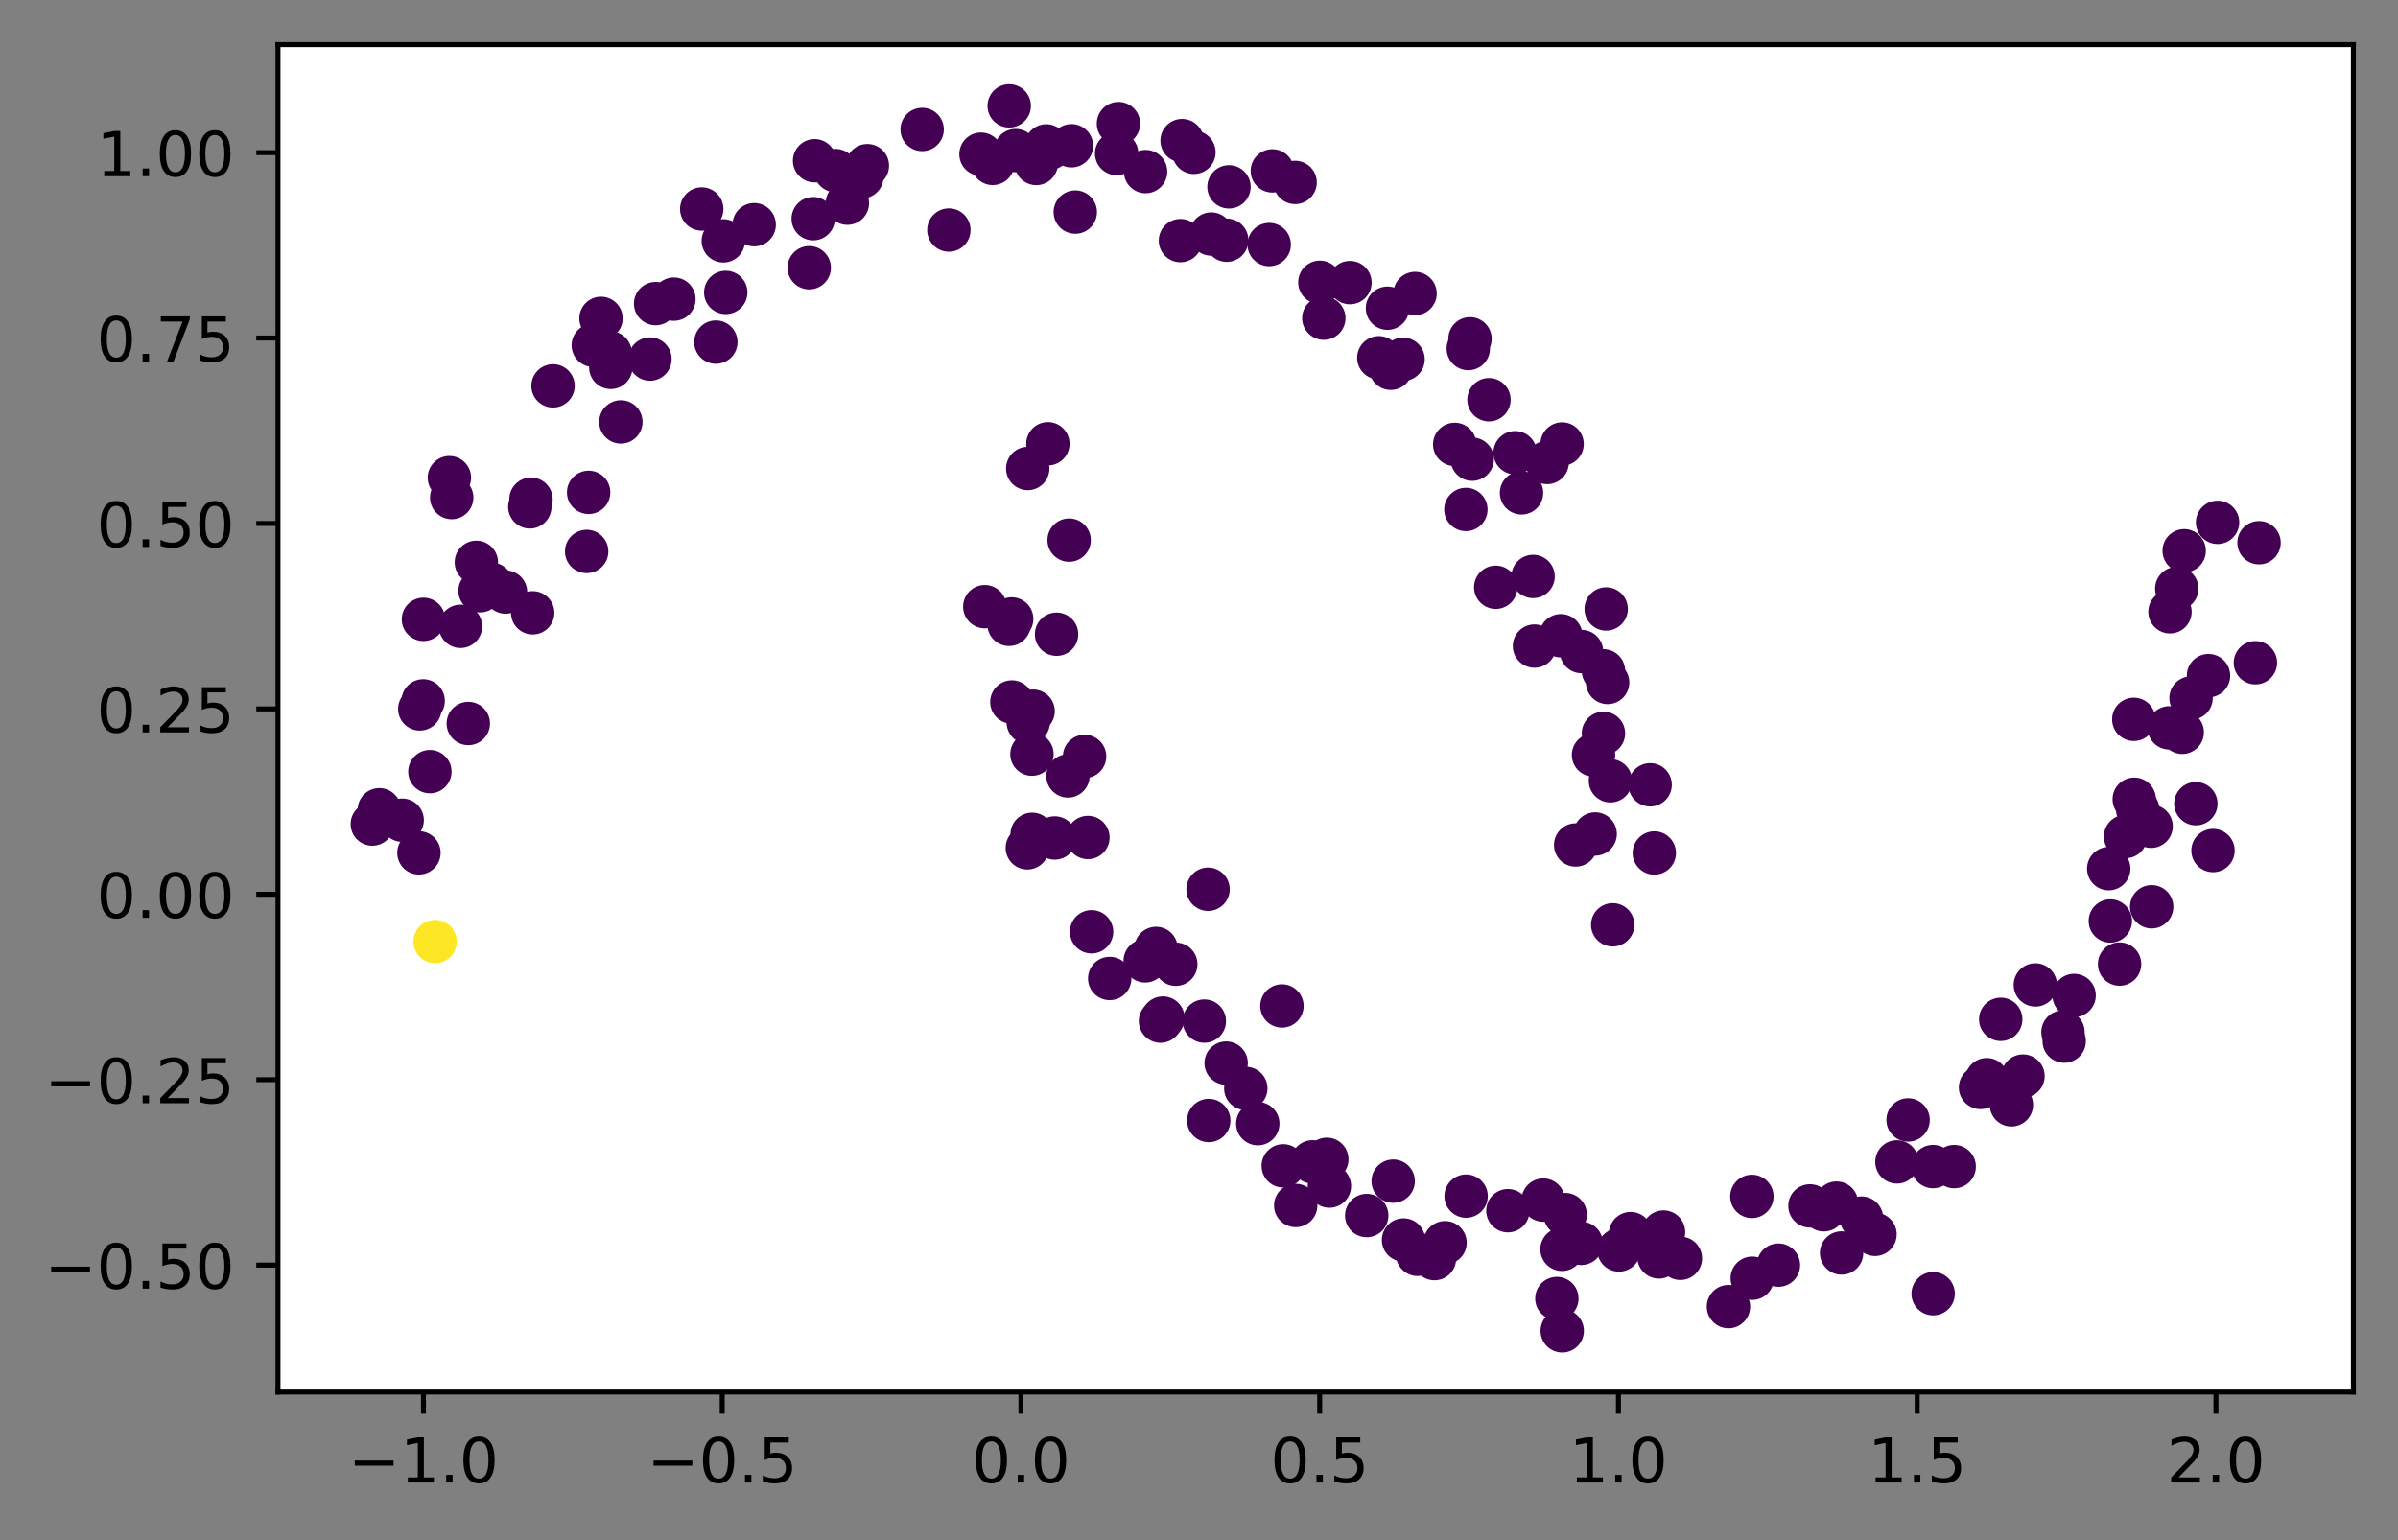 <?xml version="1.0" encoding="utf-8" standalone="no"?>
<!DOCTYPE svg PUBLIC "-//W3C//DTD SVG 1.1//EN"
  "http://www.w3.org/Graphics/SVG/1.1/DTD/svg11.dtd">
<!-- Created with matplotlib (https://matplotlib.org/) -->
<svg height="248.518pt" version="1.1" viewBox="0 0 386.845 248.518" width="386.845pt" xmlns="http://www.w3.org/2000/svg" xmlns:xlink="http://www.w3.org/1999/xlink">
 <rect x="0" y="0" width="386.845" height="248.518" fill="#808080" stroke="none"/>

 <defs>
  <style type="text/css">*{stroke-linecap:butt;stroke-linejoin:round;}</style>
 </defs>
 <g id="figure_1">
  <g id="patch_1">
   <path d="M 0 248.518 
L 386.845 248.518 
L 386.845 0 
L 0 0 
z
" style="fill:none;"/>
  </g>
  <g id="axes_1">
   <g id="patch_2">
    <path d="M 44.845 224.64 
L 379.645 224.64 
L 379.645 7.2 
L 44.845 7.2 
z
" style="fill:#ffffff;"/>
   </g>
   <g id="PathCollection_1">
    <defs>
     <path d="M 0 3 
C 0.796 3 1.559 2.684 2.121 2.121 
C 2.684 1.559 3 0.796 3 -0 
C 3 -0.796 2.684 -1.559 2.121 -2.121 
C 1.559 -2.684 0.796 -3 0 -3 
C -0.796 -3 -1.559 -2.684 -2.121 -2.121 
C -2.684 -1.559 -3 -0.796 -3 0 
C -3 0.796 -2.684 1.559 -2.121 2.121 
C -1.559 2.684 -0.796 3 0 3 
z
" id="C0_0_80661a53e3"/>
    </defs>
    <g clip-path="url(#p99ca89a964)">
     <use style="fill:#440154;stroke:#440154;" x="352.351" xlink:href="#C0_0_80661a53e3" y="88.878"/>
    </g>
    <g clip-path="url(#p99ca89a964)">
     <use style="fill:#440154;stroke:#440154;" x="278.837" xlink:href="#C0_0_80661a53e3" y="210.848"/>
    </g>
    <g clip-path="url(#p99ca89a964)">
     <use style="fill:#440154;stroke:#440154;" x="228.278" xlink:href="#C0_0_80661a53e3" y="47.365"/>
    </g>
    <g clip-path="url(#p99ca89a964)">
     <use style="fill:#440154;stroke:#440154;" x="169.311" xlink:href="#C0_0_80661a53e3" y="23.918"/>
    </g>
    <g clip-path="url(#p99ca89a964)">
     <use style="fill:#440154;stroke:#440154;" x="121.667" xlink:href="#C0_0_80661a53e3" y="36.257"/>
    </g>
    <g clip-path="url(#p99ca89a964)">
     <use style="fill:#440154;stroke:#440154;" x="136.701" xlink:href="#C0_0_80661a53e3" y="32.783"/>
    </g>
    <g clip-path="url(#p99ca89a964)">
     <use style="fill:#440154;stroke:#440154;" x="259.797" xlink:href="#C0_0_80661a53e3" y="125.994"/>
    </g>
    <g clip-path="url(#p99ca89a964)">
     <use style="fill:#440154;stroke:#440154;" x="258.67" xlink:href="#C0_0_80661a53e3" y="118.339"/>
    </g>
    <g clip-path="url(#p99ca89a964)">
     <use style="fill:#440154;stroke:#440154;" x="184.74" xlink:href="#C0_0_80661a53e3" y="155.056"/>
    </g>
    <g clip-path="url(#p99ca89a964)">
     <use style="fill:#440154;stroke:#440154;" x="166.66" xlink:href="#C0_0_80661a53e3" y="114.761"/>
    </g>
    <g clip-path="url(#p99ca89a964)">
     <use style="fill:#440154;stroke:#440154;" x="228.676" xlink:href="#C0_0_80661a53e3" y="202.407"/>
    </g>
    <g clip-path="url(#p99ca89a964)">
     <use style="fill:#440154;stroke:#440154;" x="158.253" xlink:href="#C0_0_80661a53e3" y="24.882"/>
    </g>
    <g clip-path="url(#p99ca89a964)">
     <use style="fill:#440154;stroke:#440154;" x="169.046" xlink:href="#C0_0_80661a53e3" y="71.611"/>
    </g>
    <g clip-path="url(#p99ca89a964)">
     <use style="fill:#440154;stroke:#440154;" x="207.013" xlink:href="#C0_0_80661a53e3" y="188.134"/>
    </g>
    <g clip-path="url(#p99ca89a964)">
     <use style="fill:#440154;stroke:#440154;" x="326.348" xlink:href="#C0_0_80661a53e3" y="173.646"/>
    </g>
    <g clip-path="url(#p99ca89a964)">
     <use style="fill:#440154;stroke:#440154;" x="268.36" xlink:href="#C0_0_80661a53e3" y="198.817"/>
    </g>
    <g clip-path="url(#p99ca89a964)">
     <use style="fill:#440154;stroke:#440154;" x="197.804" xlink:href="#C0_0_80661a53e3" y="171.554"/>
    </g>
    <g clip-path="url(#p99ca89a964)">
     <use style="fill:#440154;stroke:#440154;" x="223.829" xlink:href="#C0_0_80661a53e3" y="49.736"/>
    </g>
    <g clip-path="url(#p99ca89a964)">
     <use style="fill:#440154;stroke:#440154;" x="104.854" xlink:href="#C0_0_80661a53e3" y="57.944"/>
    </g>
    <g clip-path="url(#p99ca89a964)">
     <use style="fill:#440154;stroke:#440154;" x="131.187" xlink:href="#C0_0_80661a53e3" y="35.29"/>
    </g>
    <g clip-path="url(#p99ca89a964)">
     <use style="fill:#440154;stroke:#440154;" x="220.477" xlink:href="#C0_0_80661a53e3" y="196.152"/>
    </g>
    <g clip-path="url(#p99ca89a964)">
     <use style="fill:#440154;stroke:#440154;" x="172.472" xlink:href="#C0_0_80661a53e3" y="87.16"/>
    </g>
    <g clip-path="url(#p99ca89a964)">
     <use style="fill:#440154;stroke:#440154;" x="352.038" xlink:href="#C0_0_80661a53e3" y="118.173"/>
    </g>
    <g clip-path="url(#p99ca89a964)">
     <use style="fill:#440154;stroke:#440154;" x="167.168" xlink:href="#C0_0_80661a53e3" y="26.38"/>
    </g>
    <g clip-path="url(#p99ca89a964)">
     <use style="fill:#440154;stroke:#440154;" x="75.549" xlink:href="#C0_0_80661a53e3" y="116.752"/>
    </g>
    <g clip-path="url(#p99ca89a964)">
     <use style="fill:#440154;stroke:#440154;" x="165.727" xlink:href="#C0_0_80661a53e3" y="136.815"/>
    </g>
    <g clip-path="url(#p99ca89a964)">
     <use style="fill:#440154;stroke:#440154;" x="258.67" xlink:href="#C0_0_80661a53e3" y="108.256"/>
    </g>
    <g clip-path="url(#p99ca89a964)">
     <use style="fill:#440154;stroke:#440154;" x="209.026" xlink:href="#C0_0_80661a53e3" y="194.528"/>
    </g>
    <g clip-path="url(#p99ca89a964)">
     <use style="fill:#440154;stroke:#440154;" x="194.283" xlink:href="#C0_0_80661a53e3" y="164.775"/>
    </g>
    <g clip-path="url(#p99ca89a964)">
     <use style="fill:#440154;stroke:#440154;" x="192.604" xlink:href="#C0_0_80661a53e3" y="24.576"/>
    </g>
    <g clip-path="url(#p99ca89a964)">
     <use style="fill:#440154;stroke:#440154;" x="259.345" xlink:href="#C0_0_80661a53e3" y="110.13"/>
    </g>
    <g clip-path="url(#p99ca89a964)">
     <use style="fill:#440154;stroke:#440154;" x="363.842" xlink:href="#C0_0_80661a53e3" y="106.945"/>
    </g>
    <g clip-path="url(#p99ca89a964)">
     <use style="fill:#440154;stroke:#440154;" x="261.169" xlink:href="#C0_0_80661a53e3" y="201.705"/>
    </g>
    <g clip-path="url(#p99ca89a964)">
     <use style="fill:#440154;stroke:#440154;" x="252.017" xlink:href="#C0_0_80661a53e3" y="214.756"/>
    </g>
    <g clip-path="url(#p99ca89a964)">
     <use style="fill:#440154;stroke:#440154;" x="187.21" xlink:href="#C0_0_80661a53e3" y="164.781"/>
    </g>
    <g clip-path="url(#p99ca89a964)">
     <use style="fill:#440154;stroke:#440154;" x="297.087" xlink:href="#C0_0_80661a53e3" y="202.193"/>
    </g>
    <g clip-path="url(#p99ca89a964)">
     <use style="fill:#440154;stroke:#440154;" x="68.266" xlink:href="#C0_0_80661a53e3" y="113.104"/>
    </g>
    <g clip-path="url(#p99ca89a964)">
     <use style="fill:#440154;stroke:#440154;" x="342.891" xlink:href="#C0_0_80661a53e3" y="134.995"/>
    </g>
    <g clip-path="url(#p99ca89a964)">
     <use style="fill:#440154;stroke:#440154;" x="315.251" xlink:href="#C0_0_80661a53e3" y="188.255"/>
    </g>
    <g clip-path="url(#p99ca89a964)">
     <use style="fill:#440154;stroke:#440154;" x="139.031" xlink:href="#C0_0_80661a53e3" y="28.531"/>
    </g>
    <g clip-path="url(#p99ca89a964)">
     <use style="fill:#440154;stroke:#440154;" x="251.982" xlink:href="#C0_0_80661a53e3" y="201.602"/>
    </g>
    <g clip-path="url(#p99ca89a964)">
     <use style="fill:#440154;stroke:#440154;" x="204.746" xlink:href="#C0_0_80661a53e3" y="39.464"/>
    </g>
    <g clip-path="url(#p99ca89a964)">
     <use style="fill:#440154;stroke:#440154;" x="180.135" xlink:href="#C0_0_80661a53e3" y="24.767"/>
    </g>
    <g clip-path="url(#p99ca89a964)">
     <use style="fill:#440154;stroke:#440154;" x="67.584" xlink:href="#C0_0_80661a53e3" y="137.627"/>
    </g>
    <g clip-path="url(#p99ca89a964)">
     <use style="fill:#440154;stroke:#440154;" x="74.289" xlink:href="#C0_0_80661a53e3" y="101.07"/>
    </g>
    <g clip-path="url(#p99ca89a964)">
     <use style="fill:#440154;stroke:#440154;" x="198.259" xlink:href="#C0_0_80661a53e3" y="30.153"/>
    </g>
    <g clip-path="url(#p99ca89a964)">
     <use style="fill:#440154;stroke:#440154;" x="226.341" xlink:href="#C0_0_80661a53e3" y="57.98"/>
    </g>
    <g clip-path="url(#p99ca89a964)">
     <use style="fill:#440154;stroke:#440154;" x="224.748" xlink:href="#C0_0_80661a53e3" y="190.601"/>
    </g>
    <g clip-path="url(#p99ca89a964)">
     <use style="fill:#440154;stroke:#440154;" x="320.505" xlink:href="#C0_0_80661a53e3" y="174.228"/>
    </g>
    <g clip-path="url(#p99ca89a964)">
     <use style="fill:#440154;stroke:#440154;" x="165.794" xlink:href="#C0_0_80661a53e3" y="75.604"/>
    </g>
    <g clip-path="url(#p99ca89a964)">
     <use style="fill:#440154;stroke:#440154;" x="249.594" xlink:href="#C0_0_80661a53e3" y="74.628"/>
    </g>
    <g clip-path="url(#p99ca89a964)">
     <use style="fill:#440154;stroke:#440154;" x="255.134" xlink:href="#C0_0_80661a53e3" y="105.142"/>
    </g>
    <g clip-path="url(#p99ca89a964)">
     <use style="fill:#440154;stroke:#440154;" x="349.941" xlink:href="#C0_0_80661a53e3" y="117.453"/>
    </g>
    <g clip-path="url(#p99ca89a964)">
     <use style="fill:#440154;stroke:#440154;" x="211.728" xlink:href="#C0_0_80661a53e3" y="187.486"/>
    </g>
    <g clip-path="url(#p99ca89a964)">
     <use style="fill:#440154;stroke:#440154;" x="69.35" xlink:href="#C0_0_80661a53e3" y="124.52"/>
    </g>
    <g clip-path="url(#p99ca89a964)">
     <use style="fill:#440154;stroke:#440154;" x="89.215" xlink:href="#C0_0_80661a53e3" y="62.27"/>
    </g>
    <g clip-path="url(#p99ca89a964)">
     <use style="fill:#440154;stroke:#440154;" x="294.218" xlink:href="#C0_0_80661a53e3" y="195.223"/>
    </g>
    <g clip-path="url(#p99ca89a964)">
     <use style="fill:#440154;stroke:#440154;" x="170.445" xlink:href="#C0_0_80661a53e3" y="102.346"/>
    </g>
    <g clip-path="url(#p99ca89a964)">
     <use style="fill:#440154;stroke:#440154;" x="357.003" xlink:href="#C0_0_80661a53e3" y="137.254"/>
    </g>
    <g clip-path="url(#p99ca89a964)">
     <use style="fill:#440154;stroke:#440154;" x="224.36" xlink:href="#C0_0_80661a53e3" y="59.428"/>
    </g>
    <g clip-path="url(#p99ca89a964)">
     <use style="fill:#440154;stroke:#440154;" x="64.881" xlink:href="#C0_0_80661a53e3" y="132.353"/>
    </g>
    <g clip-path="url(#p99ca89a964)">
     <use style="fill:#440154;stroke:#440154;" x="115.483" xlink:href="#C0_0_80661a53e3" y="55.207"/>
    </g>
    <g clip-path="url(#p99ca89a964)">
     <use style="fill:#440154;stroke:#440154;" x="194.883" xlink:href="#C0_0_80661a53e3" y="143.5"/>
    </g>
    <g clip-path="url(#p99ca89a964)">
     <use style="fill:#440154;stroke:#440154;" x="162.807" xlink:href="#C0_0_80661a53e3" y="17.084"/>
    </g>
    <g clip-path="url(#p99ca89a964)">
     <use style="fill:#440154;stroke:#440154;" x="194.993" xlink:href="#C0_0_80661a53e3" y="180.816"/>
    </g>
    <g clip-path="url(#p99ca89a964)">
     <use style="fill:#440154;stroke:#440154;" x="131.408" xlink:href="#C0_0_80661a53e3" y="25.939"/>
    </g>
    <g clip-path="url(#p99ca89a964)">
     <use style="fill:#440154;stroke:#440154;" x="61.194" xlink:href="#C0_0_80661a53e3" y="130.671"/>
    </g>
    <g clip-path="url(#p99ca89a964)">
     <use style="fill:#440154;stroke:#440154;" x="68.312" xlink:href="#C0_0_80661a53e3" y="99.944"/>
    </g>
    <g clip-path="url(#p99ca89a964)">
     <use style="fill:#440154;stroke:#440154;" x="236.476" xlink:href="#C0_0_80661a53e3" y="82.214"/>
    </g>
    <g clip-path="url(#p99ca89a964)">
     <use style="fill:#440154;stroke:#440154;" x="344.223" xlink:href="#C0_0_80661a53e3" y="116.081"/>
    </g>
    <g clip-path="url(#p99ca89a964)">
     <use style="fill:#440154;stroke:#440154;" x="311.857" xlink:href="#C0_0_80661a53e3" y="208.764"/>
    </g>
    <g clip-path="url(#p99ca89a964)">
     <use style="fill:#440154;stroke:#440154;" x="340.439" xlink:href="#C0_0_80661a53e3" y="148.619"/>
    </g>
    <g clip-path="url(#p99ca89a964)">
     <use style="fill:#440154;stroke:#440154;" x="353.461" xlink:href="#C0_0_80661a53e3" y="112.643"/>
    </g>
    <g clip-path="url(#p99ca89a964)">
     <use style="fill:#440154;stroke:#440154;" x="212.922" xlink:href="#C0_0_80661a53e3" y="45.556"/>
    </g>
    <g clip-path="url(#p99ca89a964)">
     <use style="fill:#440154;stroke:#440154;" x="79.281" xlink:href="#C0_0_80661a53e3" y="94.28"/>
    </g>
    <g clip-path="url(#p99ca89a964)">
     <use style="fill:#440154;stroke:#440154;" x="190.43" xlink:href="#C0_0_80661a53e3" y="38.827"/>
    </g>
    <g clip-path="url(#p99ca89a964)">
     <use style="fill:#440154;stroke:#440154;" x="172.285" xlink:href="#C0_0_80661a53e3" y="125.212"/>
    </g>
    <g clip-path="url(#p99ca89a964)">
     <use style="fill:#440154;stroke:#440154;" x="197.897" xlink:href="#C0_0_80661a53e3" y="38.766"/>
    </g>
    <g clip-path="url(#p99ca89a964)">
     <use style="fill:#440154;stroke:#440154;" x="344.853" xlink:href="#C0_0_80661a53e3" y="130.62"/>
    </g>
    <g clip-path="url(#p99ca89a964)">
     <use style="fill:#440154;stroke:#440154;" x="139.923" xlink:href="#C0_0_80661a53e3" y="26.734"/>
    </g>
    <g clip-path="url(#p99ca89a964)">
     <use style="fill:#440154;stroke:#440154;" x="173.464" xlink:href="#C0_0_80661a53e3" y="34.224"/>
    </g>
    <g clip-path="url(#p99ca89a964)">
     <use style="fill:#440154;stroke:#440154;" x="117.078" xlink:href="#C0_0_80661a53e3" y="47.192"/>
    </g>
    <g clip-path="url(#p99ca89a964)">
     <use style="fill:#440154;stroke:#440154;" x="94.64" xlink:href="#C0_0_80661a53e3" y="88.986"/>
    </g>
    <g clip-path="url(#p99ca89a964)">
     <use style="fill:#440154;stroke:#440154;" x="231.408" xlink:href="#C0_0_80661a53e3" y="203.099"/>
    </g>
    <g clip-path="url(#p99ca89a964)">
     <use style="fill:#440154;stroke:#440154;" x="252.502" xlink:href="#C0_0_80661a53e3" y="196.003"/>
    </g>
    <g clip-path="url(#p99ca89a964)">
     <use style="fill:#440154;stroke:#440154;" x="311.832" xlink:href="#C0_0_80661a53e3" y="188.252"/>
    </g>
    <g clip-path="url(#p99ca89a964)">
     <use style="fill:#440154;stroke:#440154;" x="251.156" xlink:href="#C0_0_80661a53e3" y="209.54"/>
    </g>
    <g clip-path="url(#p99ca89a964)">
     <use style="fill:#440154;stroke:#440154;" x="241.292" xlink:href="#C0_0_80661a53e3" y="94.768"/>
    </g>
    <g clip-path="url(#p99ca89a964)">
     <use style="fill:#440154;stroke:#440154;" x="240.201" xlink:href="#C0_0_80661a53e3" y="64.505"/>
    </g>
    <g clip-path="url(#p99ca89a964)">
     <use style="fill:#440154;stroke:#440154;" x="184.807" xlink:href="#C0_0_80661a53e3" y="27.688"/>
    </g>
    <g clip-path="url(#p99ca89a964)">
     <use style="fill:#440154;stroke:#440154;" x="257.069" xlink:href="#C0_0_80661a53e3" y="121.827"/>
    </g>
    <g clip-path="url(#p99ca89a964)">
     <use style="fill:#440154;stroke:#440154;" x="179.016" xlink:href="#C0_0_80661a53e3" y="157.897"/>
    </g>
    <g clip-path="url(#p99ca89a964)">
     <use style="fill:#440154;stroke:#440154;" x="148.761" xlink:href="#C0_0_80661a53e3" y="20.89"/>
    </g>
    <g clip-path="url(#p99ca89a964)">
     <use style="fill:#440154;stroke:#440154;" x="251.998" xlink:href="#C0_0_80661a53e3" y="71.648"/>
    </g>
    <g clip-path="url(#p99ca89a964)">
     <use style="fill:#440154;stroke:#440154;" x="162.777" xlink:href="#C0_0_80661a53e3" y="100.747"/>
    </g>
    <g clip-path="url(#p99ca89a964)">
     <use style="fill:#440154;stroke:#440154;" x="165.876" xlink:href="#C0_0_80661a53e3" y="116.568"/>
    </g>
    <g clip-path="url(#p99ca89a964)">
     <use style="fill:#440154;stroke:#440154;" x="347.016" xlink:href="#C0_0_80661a53e3" y="133.337"/>
    </g>
    <g clip-path="url(#p99ca89a964)">
     <use style="fill:#440154;stroke:#440154;" x="306.013" xlink:href="#C0_0_80661a53e3" y="187.496"/>
    </g>
    <g clip-path="url(#p99ca89a964)">
     <use style="fill:#440154;stroke:#440154;" x="96.955" xlink:href="#C0_0_80661a53e3" y="51.378"/>
    </g>
    <g clip-path="url(#p99ca89a964)">
     <use style="fill:#440154;stroke:#440154;" x="247.544" xlink:href="#C0_0_80661a53e3" y="104.257"/>
    </g>
    <g clip-path="url(#p99ca89a964)">
     <use style="fill:#440154;stroke:#440154;" x="344.295" xlink:href="#C0_0_80661a53e3" y="128.97"/>
    </g>
    <g clip-path="url(#p99ca89a964)">
     <use style="fill:#440154;stroke:#440154;" x="324.482" xlink:href="#C0_0_80661a53e3" y="178.288"/>
    </g>
    <g clip-path="url(#p99ca89a964)">
     <use style="fill:#440154;stroke:#440154;" x="300.3" xlink:href="#C0_0_80661a53e3" y="196.567"/>
    </g>
    <g clip-path="url(#p99ca89a964)">
     <use style="fill:#440154;stroke:#440154;" x="260.163" xlink:href="#C0_0_80661a53e3" y="149.239"/>
    </g>
    <g clip-path="url(#p99ca89a964)">
     <use style="fill:#440154;stroke:#440154;" x="255.087" xlink:href="#C0_0_80661a53e3" y="200.641"/>
    </g>
    <g clip-path="url(#p99ca89a964)">
     <use style="fill:#440154;stroke:#440154;" x="236.511" xlink:href="#C0_0_80661a53e3" y="193.018"/>
    </g>
    <g clip-path="url(#p99ca89a964)">
     <use style="fill:#440154;stroke:#440154;" x="113.203" xlink:href="#C0_0_80661a53e3" y="33.726"/>
    </g>
    <g clip-path="url(#p99ca89a964)">
     <use style="fill:#440154;stroke:#440154;" x="160.148" xlink:href="#C0_0_80661a53e3" y="26.367"/>
    </g>
    <g clip-path="url(#p99ca89a964)">
     <use style="fill:#440154;stroke:#440154;" x="286.899" xlink:href="#C0_0_80661a53e3" y="204.156"/>
    </g>
    <g clip-path="url(#p99ca89a964)">
     <use style="fill:#440154;stroke:#440154;" x="202.907" xlink:href="#C0_0_80661a53e3" y="181.324"/>
    </g>
    <g clip-path="url(#p99ca89a964)">
     <use style="fill:#440154;stroke:#440154;" x="116.684" xlink:href="#C0_0_80661a53e3" y="38.867"/>
    </g>
    <g clip-path="url(#p99ca89a964)">
     <use style="fill:#440154;stroke:#440154;" x="100.159" xlink:href="#C0_0_80661a53e3" y="68.085"/>
    </g>
    <g clip-path="url(#p99ca89a964)">
     <use style="fill:#440154;stroke:#440154;" x="234.674" xlink:href="#C0_0_80661a53e3" y="71.716"/>
    </g>
    <g clip-path="url(#p99ca89a964)">
     <use style="fill:#440154;stroke:#440154;" x="271.084" xlink:href="#C0_0_80661a53e3" y="203.053"/>
    </g>
    <g clip-path="url(#p99ca89a964)">
     <use style="fill:#440154;stroke:#440154;" x="208.928" xlink:href="#C0_0_80661a53e3" y="29.438"/>
    </g>
    <g clip-path="url(#p99ca89a964)">
     <use style="fill:#440154;stroke:#440154;" x="67.723" xlink:href="#C0_0_80661a53e3" y="114.396"/>
    </g>
    <g clip-path="url(#p99ca89a964)">
     <use style="fill:#fde725;stroke:#fde725;" x="70.189" xlink:href="#C0_0_80661a53e3" y="151.94"/>
    </g>
    <g clip-path="url(#p99ca89a964)">
     <use style="fill:#440154;stroke:#440154;" x="254.19" xlink:href="#C0_0_80661a53e3" y="136.354"/>
    </g>
    <g clip-path="url(#p99ca89a964)">
     <use style="fill:#440154;stroke:#440154;" x="163.202" xlink:href="#C0_0_80661a53e3" y="99.875"/>
    </g>
    <g clip-path="url(#p99ca89a964)">
     <use style="fill:#440154;stroke:#440154;" x="263.051" xlink:href="#C0_0_80661a53e3" y="199.073"/>
    </g>
    <g clip-path="url(#p99ca89a964)">
     <use style="fill:#440154;stroke:#440154;" x="340.178" xlink:href="#C0_0_80661a53e3" y="140.176"/>
    </g>
    <g clip-path="url(#p99ca89a964)">
     <use style="fill:#440154;stroke:#440154;" x="130.544" xlink:href="#C0_0_80661a53e3" y="43.202"/>
    </g>
    <g clip-path="url(#p99ca89a964)">
     <use style="fill:#440154;stroke:#440154;" x="189.676" xlink:href="#C0_0_80661a53e3" y="155.6"/>
    </g>
    <g clip-path="url(#p99ca89a964)">
     <use style="fill:#440154;stroke:#440154;" x="332.995" xlink:href="#C0_0_80661a53e3" y="168.007"/>
    </g>
    <g clip-path="url(#p99ca89a964)">
     <use style="fill:#440154;stroke:#440154;" x="356.275" xlink:href="#C0_0_80661a53e3" y="109.028"/>
    </g>
    <g clip-path="url(#p99ca89a964)">
     <use style="fill:#440154;stroke:#440154;" x="94.958" xlink:href="#C0_0_80661a53e3" y="79.454"/>
    </g>
    <g clip-path="url(#p99ca89a964)">
     <use style="fill:#440154;stroke:#440154;" x="291.984" xlink:href="#C0_0_80661a53e3" y="194.596"/>
    </g>
    <g clip-path="url(#p99ca89a964)">
     <use style="fill:#440154;stroke:#440154;" x="153.07" xlink:href="#C0_0_80661a53e3" y="37.123"/>
    </g>
    <g clip-path="url(#p99ca89a964)">
     <use style="fill:#440154;stroke:#440154;" x="350.062" xlink:href="#C0_0_80661a53e3" y="98.723"/>
    </g>
    <g clip-path="url(#p99ca89a964)">
     <use style="fill:#440154;stroke:#440154;" x="158.867" xlink:href="#C0_0_80661a53e3" y="97.897"/>
    </g>
    <g clip-path="url(#p99ca89a964)">
     <use style="fill:#440154;stroke:#440154;" x="72.498" xlink:href="#C0_0_80661a53e3" y="77.08"/>
    </g>
    <g clip-path="url(#p99ca89a964)">
     <use style="fill:#440154;stroke:#440154;" x="266.203" xlink:href="#C0_0_80661a53e3" y="126.643"/>
    </g>
    <g clip-path="url(#p99ca89a964)">
     <use style="fill:#440154;stroke:#440154;" x="222.432" xlink:href="#C0_0_80661a53e3" y="57.733"/>
    </g>
    <g clip-path="url(#p99ca89a964)">
     <use style="fill:#440154;stroke:#440154;" x="259.109" xlink:href="#C0_0_80661a53e3" y="98.268"/>
    </g>
    <g clip-path="url(#p99ca89a964)">
     <use style="fill:#440154;stroke:#440154;" x="341.929" xlink:href="#C0_0_80661a53e3" y="155.573"/>
    </g>
    <g clip-path="url(#p99ca89a964)">
     <use style="fill:#440154;stroke:#440154;" x="354.235" xlink:href="#C0_0_80661a53e3" y="129.69"/>
    </g>
    <g clip-path="url(#p99ca89a964)">
     <use style="fill:#440154;stroke:#440154;" x="248.958" xlink:href="#C0_0_80661a53e3" y="193.662"/>
    </g>
    <g clip-path="url(#p99ca89a964)">
     <use style="fill:#440154;stroke:#440154;" x="214.043" xlink:href="#C0_0_80661a53e3" y="187.075"/>
    </g>
    <g clip-path="url(#p99ca89a964)">
     <use style="fill:#440154;stroke:#440154;" x="214.462" xlink:href="#C0_0_80661a53e3" y="191.395"/>
    </g>
    <g clip-path="url(#p99ca89a964)">
     <use style="fill:#440154;stroke:#440154;" x="364.427" xlink:href="#C0_0_80661a53e3" y="87.578"/>
    </g>
    <g clip-path="url(#p99ca89a964)">
     <use style="fill:#440154;stroke:#440154;" x="166.474" xlink:href="#C0_0_80661a53e3" y="121.698"/>
    </g>
    <g clip-path="url(#p99ca89a964)">
     <use style="fill:#440154;stroke:#440154;" x="328.342" xlink:href="#C0_0_80661a53e3" y="158.94"/>
    </g>
    <g clip-path="url(#p99ca89a964)">
     <use style="fill:#440154;stroke:#440154;" x="76.846" xlink:href="#C0_0_80661a53e3" y="90.745"/>
    </g>
    <g clip-path="url(#p99ca89a964)">
     <use style="fill:#440154;stroke:#440154;" x="244.415" xlink:href="#C0_0_80661a53e3" y="73.057"/>
    </g>
    <g clip-path="url(#p99ca89a964)">
     <use style="fill:#440154;stroke:#440154;" x="357.738" xlink:href="#C0_0_80661a53e3" y="84.29"/>
    </g>
    <g clip-path="url(#p99ca89a964)">
     <use style="fill:#440154;stroke:#440154;" x="85.934" xlink:href="#C0_0_80661a53e3" y="98.889"/>
    </g>
    <g clip-path="url(#p99ca89a964)">
     <use style="fill:#440154;stroke:#440154;" x="105.766" xlink:href="#C0_0_80661a53e3" y="48.994"/>
    </g>
    <g clip-path="url(#p99ca89a964)">
     <use style="fill:#440154;stroke:#440154;" x="98.531" xlink:href="#C0_0_80661a53e3" y="59.284"/>
    </g>
    <g clip-path="url(#p99ca89a964)">
     <use style="fill:#440154;stroke:#440154;" x="190.695" xlink:href="#C0_0_80661a53e3" y="22.692"/>
    </g>
    <g clip-path="url(#p99ca89a964)">
     <use style="fill:#440154;stroke:#440154;" x="245.455" xlink:href="#C0_0_80661a53e3" y="79.534"/>
    </g>
    <g clip-path="url(#p99ca89a964)">
     <use style="fill:#440154;stroke:#440154;" x="180.43" xlink:href="#C0_0_80661a53e3" y="19.945"/>
    </g>
    <g clip-path="url(#p99ca89a964)">
     <use style="fill:#440154;stroke:#440154;" x="72.87" xlink:href="#C0_0_80661a53e3" y="80.29"/>
    </g>
    <g clip-path="url(#p99ca89a964)">
     <use style="fill:#440154;stroke:#440154;" x="77.444" xlink:href="#C0_0_80661a53e3" y="95.332"/>
    </g>
    <g clip-path="url(#p99ca89a964)">
     <use style="fill:#440154;stroke:#440154;" x="170.15" xlink:href="#C0_0_80661a53e3" y="135.225"/>
    </g>
    <g clip-path="url(#p99ca89a964)">
     <use style="fill:#440154;stroke:#440154;" x="322.758" xlink:href="#C0_0_80661a53e3" y="164.49"/>
    </g>
    <g clip-path="url(#p99ca89a964)">
     <use style="fill:#440154;stroke:#440154;" x="60.063" xlink:href="#C0_0_80661a53e3" y="132.978"/>
    </g>
    <g clip-path="url(#p99ca89a964)">
     <use style="fill:#440154;stroke:#440154;" x="351.159" xlink:href="#C0_0_80661a53e3" y="94.975"/>
    </g>
    <g clip-path="url(#p99ca89a964)">
     <use style="fill:#440154;stroke:#440154;" x="251.8" xlink:href="#C0_0_80661a53e3" y="102.589"/>
    </g>
    <g clip-path="url(#p99ca89a964)">
     <use style="fill:#440154;stroke:#440154;" x="81.553" xlink:href="#C0_0_80661a53e3" y="95.54"/>
    </g>
    <g clip-path="url(#p99ca89a964)">
     <use style="fill:#440154;stroke:#440154;" x="85.474" xlink:href="#C0_0_80661a53e3" y="81.792"/>
    </g>
    <g clip-path="url(#p99ca89a964)">
     <use style="fill:#440154;stroke:#440154;" x="282.616" xlink:href="#C0_0_80661a53e3" y="193.065"/>
    </g>
    <g clip-path="url(#p99ca89a964)">
     <use style="fill:#440154;stroke:#440154;" x="302.477" xlink:href="#C0_0_80661a53e3" y="199.187"/>
    </g>
    <g clip-path="url(#p99ca89a964)">
     <use style="fill:#440154;stroke:#440154;" x="134.781" xlink:href="#C0_0_80661a53e3" y="27.523"/>
    </g>
    <g clip-path="url(#p99ca89a964)">
     <use style="fill:#440154;stroke:#440154;" x="247.319" xlink:href="#C0_0_80661a53e3" y="93.021"/>
    </g>
    <g clip-path="url(#p99ca89a964)">
     <use style="fill:#440154;stroke:#440154;" x="163.237" xlink:href="#C0_0_80661a53e3" y="113.281"/>
    </g>
    <g clip-path="url(#p99ca89a964)">
     <use style="fill:#440154;stroke:#440154;" x="166.503" xlink:href="#C0_0_80661a53e3" y="134.633"/>
    </g>
    <g clip-path="url(#p99ca89a964)">
     <use style="fill:#440154;stroke:#440154;" x="233.111" xlink:href="#C0_0_80661a53e3" y="200.539"/>
    </g>
    <g clip-path="url(#p99ca89a964)">
     <use style="fill:#440154;stroke:#440154;" x="237.501" xlink:href="#C0_0_80661a53e3" y="74.097"/>
    </g>
    <g clip-path="url(#p99ca89a964)">
     <use style="fill:#440154;stroke:#440154;" x="257.332" xlink:href="#C0_0_80661a53e3" y="134.579"/>
    </g>
    <g clip-path="url(#p99ca89a964)">
     <use style="fill:#440154;stroke:#440154;" x="266.873" xlink:href="#C0_0_80661a53e3" y="137.646"/>
    </g>
    <g clip-path="url(#p99ca89a964)">
     <use style="fill:#440154;stroke:#440154;" x="347.107" xlink:href="#C0_0_80661a53e3" y="146.327"/>
    </g>
    <g clip-path="url(#p99ca89a964)">
     <use style="fill:#440154;stroke:#440154;" x="95.709" xlink:href="#C0_0_80661a53e3" y="55.722"/>
    </g>
    <g clip-path="url(#p99ca89a964)">
     <use style="fill:#440154;stroke:#440154;" x="200.971" xlink:href="#C0_0_80661a53e3" y="175.637"/>
    </g>
    <g clip-path="url(#p99ca89a964)">
     <use style="fill:#440154;stroke:#440154;" x="226.42" xlink:href="#C0_0_80661a53e3" y="200.098"/>
    </g>
    <g clip-path="url(#p99ca89a964)">
     <use style="fill:#440154;stroke:#440154;" x="307.815" xlink:href="#C0_0_80661a53e3" y="180.727"/>
    </g>
    <g clip-path="url(#p99ca89a964)">
     <use style="fill:#440154;stroke:#440154;" x="213.559" xlink:href="#C0_0_80661a53e3" y="51.345"/>
    </g>
    <g clip-path="url(#p99ca89a964)">
     <use style="fill:#440154;stroke:#440154;" x="205.256" xlink:href="#C0_0_80661a53e3" y="27.574"/>
    </g>
    <g clip-path="url(#p99ca89a964)">
     <use style="fill:#440154;stroke:#440154;" x="98.422" xlink:href="#C0_0_80661a53e3" y="56.943"/>
    </g>
    <g clip-path="url(#p99ca89a964)">
     <use style="fill:#440154;stroke:#440154;" x="163.849" xlink:href="#C0_0_80661a53e3" y="24.298"/>
    </g>
    <g clip-path="url(#p99ca89a964)">
     <use style="fill:#440154;stroke:#440154;" x="332.8" xlink:href="#C0_0_80661a53e3" y="166.552"/>
    </g>
    <g clip-path="url(#p99ca89a964)">
     <use style="fill:#440154;stroke:#440154;" x="206.802" xlink:href="#C0_0_80661a53e3" y="162.332"/>
    </g>
    <g clip-path="url(#p99ca89a964)">
     <use style="fill:#440154;stroke:#440154;" x="85.661" xlink:href="#C0_0_80661a53e3" y="80.558"/>
    </g>
    <g clip-path="url(#p99ca89a964)">
     <use style="fill:#440154;stroke:#440154;" x="108.715" xlink:href="#C0_0_80661a53e3" y="48.273"/>
    </g>
    <g clip-path="url(#p99ca89a964)">
     <use style="fill:#440154;stroke:#440154;" x="174.965" xlink:href="#C0_0_80661a53e3" y="122.062"/>
    </g>
    <g clip-path="url(#p99ca89a964)">
     <use style="fill:#440154;stroke:#440154;" x="186.494" xlink:href="#C0_0_80661a53e3" y="153.049"/>
    </g>
    <g clip-path="url(#p99ca89a964)">
     <use style="fill:#440154;stroke:#440154;" x="176.092" xlink:href="#C0_0_80661a53e3" y="150.361"/>
    </g>
    <g clip-path="url(#p99ca89a964)">
     <use style="fill:#440154;stroke:#440154;" x="236.863" xlink:href="#C0_0_80661a53e3" y="56.25"/>
    </g>
    <g clip-path="url(#p99ca89a964)">
     <use style="fill:#440154;stroke:#440154;" x="187.602" xlink:href="#C0_0_80661a53e3" y="164.285"/>
    </g>
    <g clip-path="url(#p99ca89a964)">
     <use style="fill:#440154;stroke:#440154;" x="296.264" xlink:href="#C0_0_80661a53e3" y="194.147"/>
    </g>
    <g clip-path="url(#p99ca89a964)">
     <use style="fill:#440154;stroke:#440154;" x="319.499" xlink:href="#C0_0_80661a53e3" y="175.486"/>
    </g>
    <g clip-path="url(#p99ca89a964)">
     <use style="fill:#440154;stroke:#440154;" x="217.774" xlink:href="#C0_0_80661a53e3" y="45.606"/>
    </g>
    <g clip-path="url(#p99ca89a964)">
     <use style="fill:#440154;stroke:#440154;" x="282.674" xlink:href="#C0_0_80661a53e3" y="206.269"/>
    </g>
    <g clip-path="url(#p99ca89a964)">
     <use style="fill:#440154;stroke:#440154;" x="237.142" xlink:href="#C0_0_80661a53e3" y="54.676"/>
    </g>
    <g clip-path="url(#p99ca89a964)">
     <use style="fill:#440154;stroke:#440154;" x="334.597" xlink:href="#C0_0_80661a53e3" y="160.639"/>
    </g>
    <g clip-path="url(#p99ca89a964)">
     <use style="fill:#440154;stroke:#440154;" x="243.256" xlink:href="#C0_0_80661a53e3" y="195.371"/>
    </g>
    <g clip-path="url(#p99ca89a964)">
     <use style="fill:#440154;stroke:#440154;" x="267.619" xlink:href="#C0_0_80661a53e3" y="202.828"/>
    </g>
    <g clip-path="url(#p99ca89a964)">
     <use style="fill:#440154;stroke:#440154;" x="175.501" xlink:href="#C0_0_80661a53e3" y="135.148"/>
    </g>
    <g clip-path="url(#p99ca89a964)">
     <use style="fill:#440154;stroke:#440154;" x="168.781" xlink:href="#C0_0_80661a53e3" y="23.544"/>
    </g>
    <g clip-path="url(#p99ca89a964)">
     <use style="fill:#440154;stroke:#440154;" x="195.404" xlink:href="#C0_0_80661a53e3" y="37.77"/>
    </g>
    <g clip-path="url(#p99ca89a964)">
     <use style="fill:#440154;stroke:#440154;" x="172.848" xlink:href="#C0_0_80661a53e3" y="23.522"/>
    </g>
   </g>
   <g id="matplotlib.axis_1">
    <g id="xtick_1">
     <g id="line2d_1">
      <defs>
       <path d="M 0 0 
L 0 3.5 
" id="maba061ba30" style="stroke:#000000;stroke-width:0.8;"/>
      </defs>
      <g>
       <use style="stroke:#000000;stroke-width:0.8;" x="68.314" xlink:href="#maba061ba30" y="224.64"/>
      </g>
     </g>
     <g id="text_1">
      <!-- −1.0 -->
      <g transform="translate(56.172 239.238)scale(0.1 -0.1)">
       <defs>
        <path d="M 10.594 35.5 
L 73.188 35.5 
L 73.188 27.203 
L 10.594 27.203 
z
" id="DejaVuSans-8722"/>
        <path d="M 12.406 8.297 
L 28.516 8.297 
L 28.516 63.922 
L 10.984 60.406 
L 10.984 69.391 
L 28.422 72.906 
L 38.281 72.906 
L 38.281 8.297 
L 54.391 8.297 
L 54.391 0 
L 12.406 0 
z
" id="DejaVuSans-49"/>
        <path d="M 10.688 12.406 
L 21 12.406 
L 21 0 
L 10.688 0 
z
" id="DejaVuSans-46"/>
        <path d="M 31.781 66.406 
Q 24.172 66.406 20.328 58.906 
Q 16.5 51.422 16.5 36.375 
Q 16.5 21.391 20.328 13.891 
Q 24.172 6.391 31.781 6.391 
Q 39.453 6.391 43.281 13.891 
Q 47.125 21.391 47.125 36.375 
Q 47.125 51.422 43.281 58.906 
Q 39.453 66.406 31.781 66.406 
z
M 31.781 74.219 
Q 44.047 74.219 50.516 64.516 
Q 56.984 54.828 56.984 36.375 
Q 56.984 17.969 50.516 8.266 
Q 44.047 -1.422 31.781 -1.422 
Q 19.531 -1.422 13.062 8.266 
Q 6.594 17.969 6.594 36.375 
Q 6.594 54.828 13.062 64.516 
Q 19.531 74.219 31.781 74.219 
z
" id="DejaVuSans-48"/>
       </defs>
       <use xlink:href="#DejaVuSans-8722"/>
       <use x="83.789" xlink:href="#DejaVuSans-49"/>
       <use x="147.412" xlink:href="#DejaVuSans-46"/>
       <use x="179.199" xlink:href="#DejaVuSans-48"/>
      </g>
     </g>
    </g>
    <g id="xtick_2">
     <g id="line2d_2">
      <g>
       <use style="stroke:#000000;stroke-width:0.8;" x="116.507" xlink:href="#maba061ba30" y="224.64"/>
      </g>
     </g>
     <g id="text_2">
      <!-- −0.5 -->
      <g transform="translate(104.366 239.238)scale(0.1 -0.1)">
       <defs>
        <path d="M 10.797 72.906 
L 49.516 72.906 
L 49.516 64.594 
L 19.828 64.594 
L 19.828 46.734 
Q 21.969 47.469 24.109 47.828 
Q 26.266 48.188 28.422 48.188 
Q 40.625 48.188 47.75 41.5 
Q 54.891 34.812 54.891 23.391 
Q 54.891 11.625 47.562 5.094 
Q 40.234 -1.422 26.906 -1.422 
Q 22.312 -1.422 17.547 -0.641 
Q 12.797 0.141 7.719 1.703 
L 7.719 11.625 
Q 12.109 9.234 16.797 8.062 
Q 21.484 6.891 26.703 6.891 
Q 35.156 6.891 40.078 11.328 
Q 45.016 15.766 45.016 23.391 
Q 45.016 31 40.078 35.438 
Q 35.156 39.891 26.703 39.891 
Q 22.75 39.891 18.812 39.016 
Q 14.891 38.141 10.797 36.281 
z
" id="DejaVuSans-53"/>
       </defs>
       <use xlink:href="#DejaVuSans-8722"/>
       <use x="83.789" xlink:href="#DejaVuSans-48"/>
       <use x="147.412" xlink:href="#DejaVuSans-46"/>
       <use x="179.199" xlink:href="#DejaVuSans-53"/>
      </g>
     </g>
    </g>
    <g id="xtick_3">
     <g id="line2d_3">
      <g>
       <use style="stroke:#000000;stroke-width:0.8;" x="164.701" xlink:href="#maba061ba30" y="224.64"/>
      </g>
     </g>
     <g id="text_3">
      <!-- 0.0 -->
      <g transform="translate(156.749 239.238)scale(0.1 -0.1)">
       <use xlink:href="#DejaVuSans-48"/>
       <use x="63.623" xlink:href="#DejaVuSans-46"/>
       <use x="95.41" xlink:href="#DejaVuSans-48"/>
      </g>
     </g>
    </g>
    <g id="xtick_4">
     <g id="line2d_4">
      <g>
       <use style="stroke:#000000;stroke-width:0.8;" x="212.894" xlink:href="#maba061ba30" y="224.64"/>
      </g>
     </g>
     <g id="text_4">
      <!-- 0.5 -->
      <g transform="translate(204.942 239.238)scale(0.1 -0.1)">
       <use xlink:href="#DejaVuSans-48"/>
       <use x="63.623" xlink:href="#DejaVuSans-46"/>
       <use x="95.41" xlink:href="#DejaVuSans-53"/>
      </g>
     </g>
    </g>
    <g id="xtick_5">
     <g id="line2d_5">
      <g>
       <use style="stroke:#000000;stroke-width:0.8;" x="261.087" xlink:href="#maba061ba30" y="224.64"/>
      </g>
     </g>
     <g id="text_5">
      <!-- 1.0 -->
      <g transform="translate(253.136 239.238)scale(0.1 -0.1)">
       <use xlink:href="#DejaVuSans-49"/>
       <use x="63.623" xlink:href="#DejaVuSans-46"/>
       <use x="95.41" xlink:href="#DejaVuSans-48"/>
      </g>
     </g>
    </g>
    <g id="xtick_6">
     <g id="line2d_6">
      <g>
       <use style="stroke:#000000;stroke-width:0.8;" x="309.281" xlink:href="#maba061ba30" y="224.64"/>
      </g>
     </g>
     <g id="text_6">
      <!-- 1.5 -->
      <g transform="translate(301.329 239.238)scale(0.1 -0.1)">
       <use xlink:href="#DejaVuSans-49"/>
       <use x="63.623" xlink:href="#DejaVuSans-46"/>
       <use x="95.41" xlink:href="#DejaVuSans-53"/>
      </g>
     </g>
    </g>
    <g id="xtick_7">
     <g id="line2d_7">
      <g>
       <use style="stroke:#000000;stroke-width:0.8;" x="357.474" xlink:href="#maba061ba30" y="224.64"/>
      </g>
     </g>
     <g id="text_7">
      <!-- 2.0 -->
      <g transform="translate(349.522 239.238)scale(0.1 -0.1)">
       <defs>
        <path d="M 19.188 8.297 
L 53.609 8.297 
L 53.609 0 
L 7.328 0 
L 7.328 8.297 
Q 12.938 14.109 22.625 23.891 
Q 32.328 33.688 34.812 36.531 
Q 39.547 41.844 41.422 45.531 
Q 43.312 49.219 43.312 52.781 
Q 43.312 58.594 39.234 62.25 
Q 35.156 65.922 28.609 65.922 
Q 23.969 65.922 18.812 64.312 
Q 13.672 62.703 7.812 59.422 
L 7.812 69.391 
Q 13.766 71.781 18.938 73 
Q 24.125 74.219 28.422 74.219 
Q 39.75 74.219 46.484 68.547 
Q 53.219 62.891 53.219 53.422 
Q 53.219 48.922 51.531 44.891 
Q 49.859 40.875 45.406 35.406 
Q 44.188 33.984 37.641 27.219 
Q 31.109 20.453 19.188 8.297 
z
" id="DejaVuSans-50"/>
       </defs>
       <use xlink:href="#DejaVuSans-50"/>
       <use x="63.623" xlink:href="#DejaVuSans-46"/>
       <use x="95.41" xlink:href="#DejaVuSans-48"/>
      </g>
     </g>
    </g>
   </g>
   <g id="matplotlib.axis_2">
    <g id="ytick_1">
     <g id="line2d_8">
      <defs>
       <path d="M 0 0 
L -3.5 0 
" id="m7263faef83" style="stroke:#000000;stroke-width:0.8;"/>
      </defs>
      <g>
       <use style="stroke:#000000;stroke-width:0.8;" x="44.845" xlink:href="#m7263faef83" y="204.151"/>
      </g>
     </g>
     <g id="text_8">
      <!-- −0.50 -->
      <g transform="translate(7.2 207.95)scale(0.1 -0.1)">
       <use xlink:href="#DejaVuSans-8722"/>
       <use x="83.789" xlink:href="#DejaVuSans-48"/>
       <use x="147.412" xlink:href="#DejaVuSans-46"/>
       <use x="179.199" xlink:href="#DejaVuSans-53"/>
       <use x="242.822" xlink:href="#DejaVuSans-48"/>
      </g>
     </g>
    </g>
    <g id="ytick_2">
     <g id="line2d_9">
      <g>
       <use style="stroke:#000000;stroke-width:0.8;" x="44.845" xlink:href="#m7263faef83" y="174.23"/>
      </g>
     </g>
     <g id="text_9">
      <!-- −0.25 -->
      <g transform="translate(7.2 178.03)scale(0.1 -0.1)">
       <use xlink:href="#DejaVuSans-8722"/>
       <use x="83.789" xlink:href="#DejaVuSans-48"/>
       <use x="147.412" xlink:href="#DejaVuSans-46"/>
       <use x="179.199" xlink:href="#DejaVuSans-50"/>
       <use x="242.822" xlink:href="#DejaVuSans-53"/>
      </g>
     </g>
    </g>
    <g id="ytick_3">
     <g id="line2d_10">
      <g>
       <use style="stroke:#000000;stroke-width:0.8;" x="44.845" xlink:href="#m7263faef83" y="144.31"/>
      </g>
     </g>
     <g id="text_10">
      <!-- 0.00 -->
      <g transform="translate(15.58 148.11)scale(0.1 -0.1)">
       <use xlink:href="#DejaVuSans-48"/>
       <use x="63.623" xlink:href="#DejaVuSans-46"/>
       <use x="95.41" xlink:href="#DejaVuSans-48"/>
       <use x="159.033" xlink:href="#DejaVuSans-48"/>
      </g>
     </g>
    </g>
    <g id="ytick_4">
     <g id="line2d_11">
      <g>
       <use style="stroke:#000000;stroke-width:0.8;" x="44.845" xlink:href="#m7263faef83" y="114.39"/>
      </g>
     </g>
     <g id="text_11">
      <!-- 0.25 -->
      <g transform="translate(15.58 118.189)scale(0.1 -0.1)">
       <use xlink:href="#DejaVuSans-48"/>
       <use x="63.623" xlink:href="#DejaVuSans-46"/>
       <use x="95.41" xlink:href="#DejaVuSans-50"/>
       <use x="159.033" xlink:href="#DejaVuSans-53"/>
      </g>
     </g>
    </g>
    <g id="ytick_5">
     <g id="line2d_12">
      <g>
       <use style="stroke:#000000;stroke-width:0.8;" x="44.845" xlink:href="#m7263faef83" y="84.47"/>
      </g>
     </g>
     <g id="text_12">
      <!-- 0.50 -->
      <g transform="translate(15.58 88.269)scale(0.1 -0.1)">
       <use xlink:href="#DejaVuSans-48"/>
       <use x="63.623" xlink:href="#DejaVuSans-46"/>
       <use x="95.41" xlink:href="#DejaVuSans-53"/>
       <use x="159.033" xlink:href="#DejaVuSans-48"/>
      </g>
     </g>
    </g>
    <g id="ytick_6">
     <g id="line2d_13">
      <g>
       <use style="stroke:#000000;stroke-width:0.8;" x="44.845" xlink:href="#m7263faef83" y="54.55"/>
      </g>
     </g>
     <g id="text_13">
      <!-- 0.75 -->
      <g transform="translate(15.58 58.349)scale(0.1 -0.1)">
       <defs>
        <path d="M 8.203 72.906 
L 55.078 72.906 
L 55.078 68.703 
L 28.609 0 
L 18.312 0 
L 43.219 64.594 
L 8.203 64.594 
z
" id="DejaVuSans-55"/>
       </defs>
       <use xlink:href="#DejaVuSans-48"/>
       <use x="63.623" xlink:href="#DejaVuSans-46"/>
       <use x="95.41" xlink:href="#DejaVuSans-55"/>
       <use x="159.033" xlink:href="#DejaVuSans-53"/>
      </g>
     </g>
    </g>
    <g id="ytick_7">
     <g id="line2d_14">
      <g>
       <use style="stroke:#000000;stroke-width:0.8;" x="44.845" xlink:href="#m7263faef83" y="24.63"/>
      </g>
     </g>
     <g id="text_14">
      <!-- 1.00 -->
      <g transform="translate(15.58 28.429)scale(0.1 -0.1)">
       <use xlink:href="#DejaVuSans-49"/>
       <use x="63.623" xlink:href="#DejaVuSans-46"/>
       <use x="95.41" xlink:href="#DejaVuSans-48"/>
       <use x="159.033" xlink:href="#DejaVuSans-48"/>
      </g>
     </g>
    </g>
   </g>
   <g id="patch_3">
    <path d="M 44.845 224.64 
L 44.845 7.2 
" style="fill:none;stroke:#000000;stroke-linecap:square;stroke-linejoin:miter;stroke-width:0.8;"/>
   </g>
   <g id="patch_4">
    <path d="M 379.645 224.64 
L 379.645 7.2 
" style="fill:none;stroke:#000000;stroke-linecap:square;stroke-linejoin:miter;stroke-width:0.8;"/>
   </g>
   <g id="patch_5">
    <path d="M 44.845 224.64 
L 379.645 224.64 
" style="fill:none;stroke:#000000;stroke-linecap:square;stroke-linejoin:miter;stroke-width:0.8;"/>
   </g>
   <g id="patch_6">
    <path d="M 44.845 7.2 
L 379.645 7.2 
" style="fill:none;stroke:#000000;stroke-linecap:square;stroke-linejoin:miter;stroke-width:0.8;"/>
   </g>
  </g>
 </g>
 <defs>
  <clipPath id="p99ca89a964">
   <rect height="217.44" width="334.8" x="44.845" y="7.2"/>
  </clipPath>
 </defs>
</svg>
